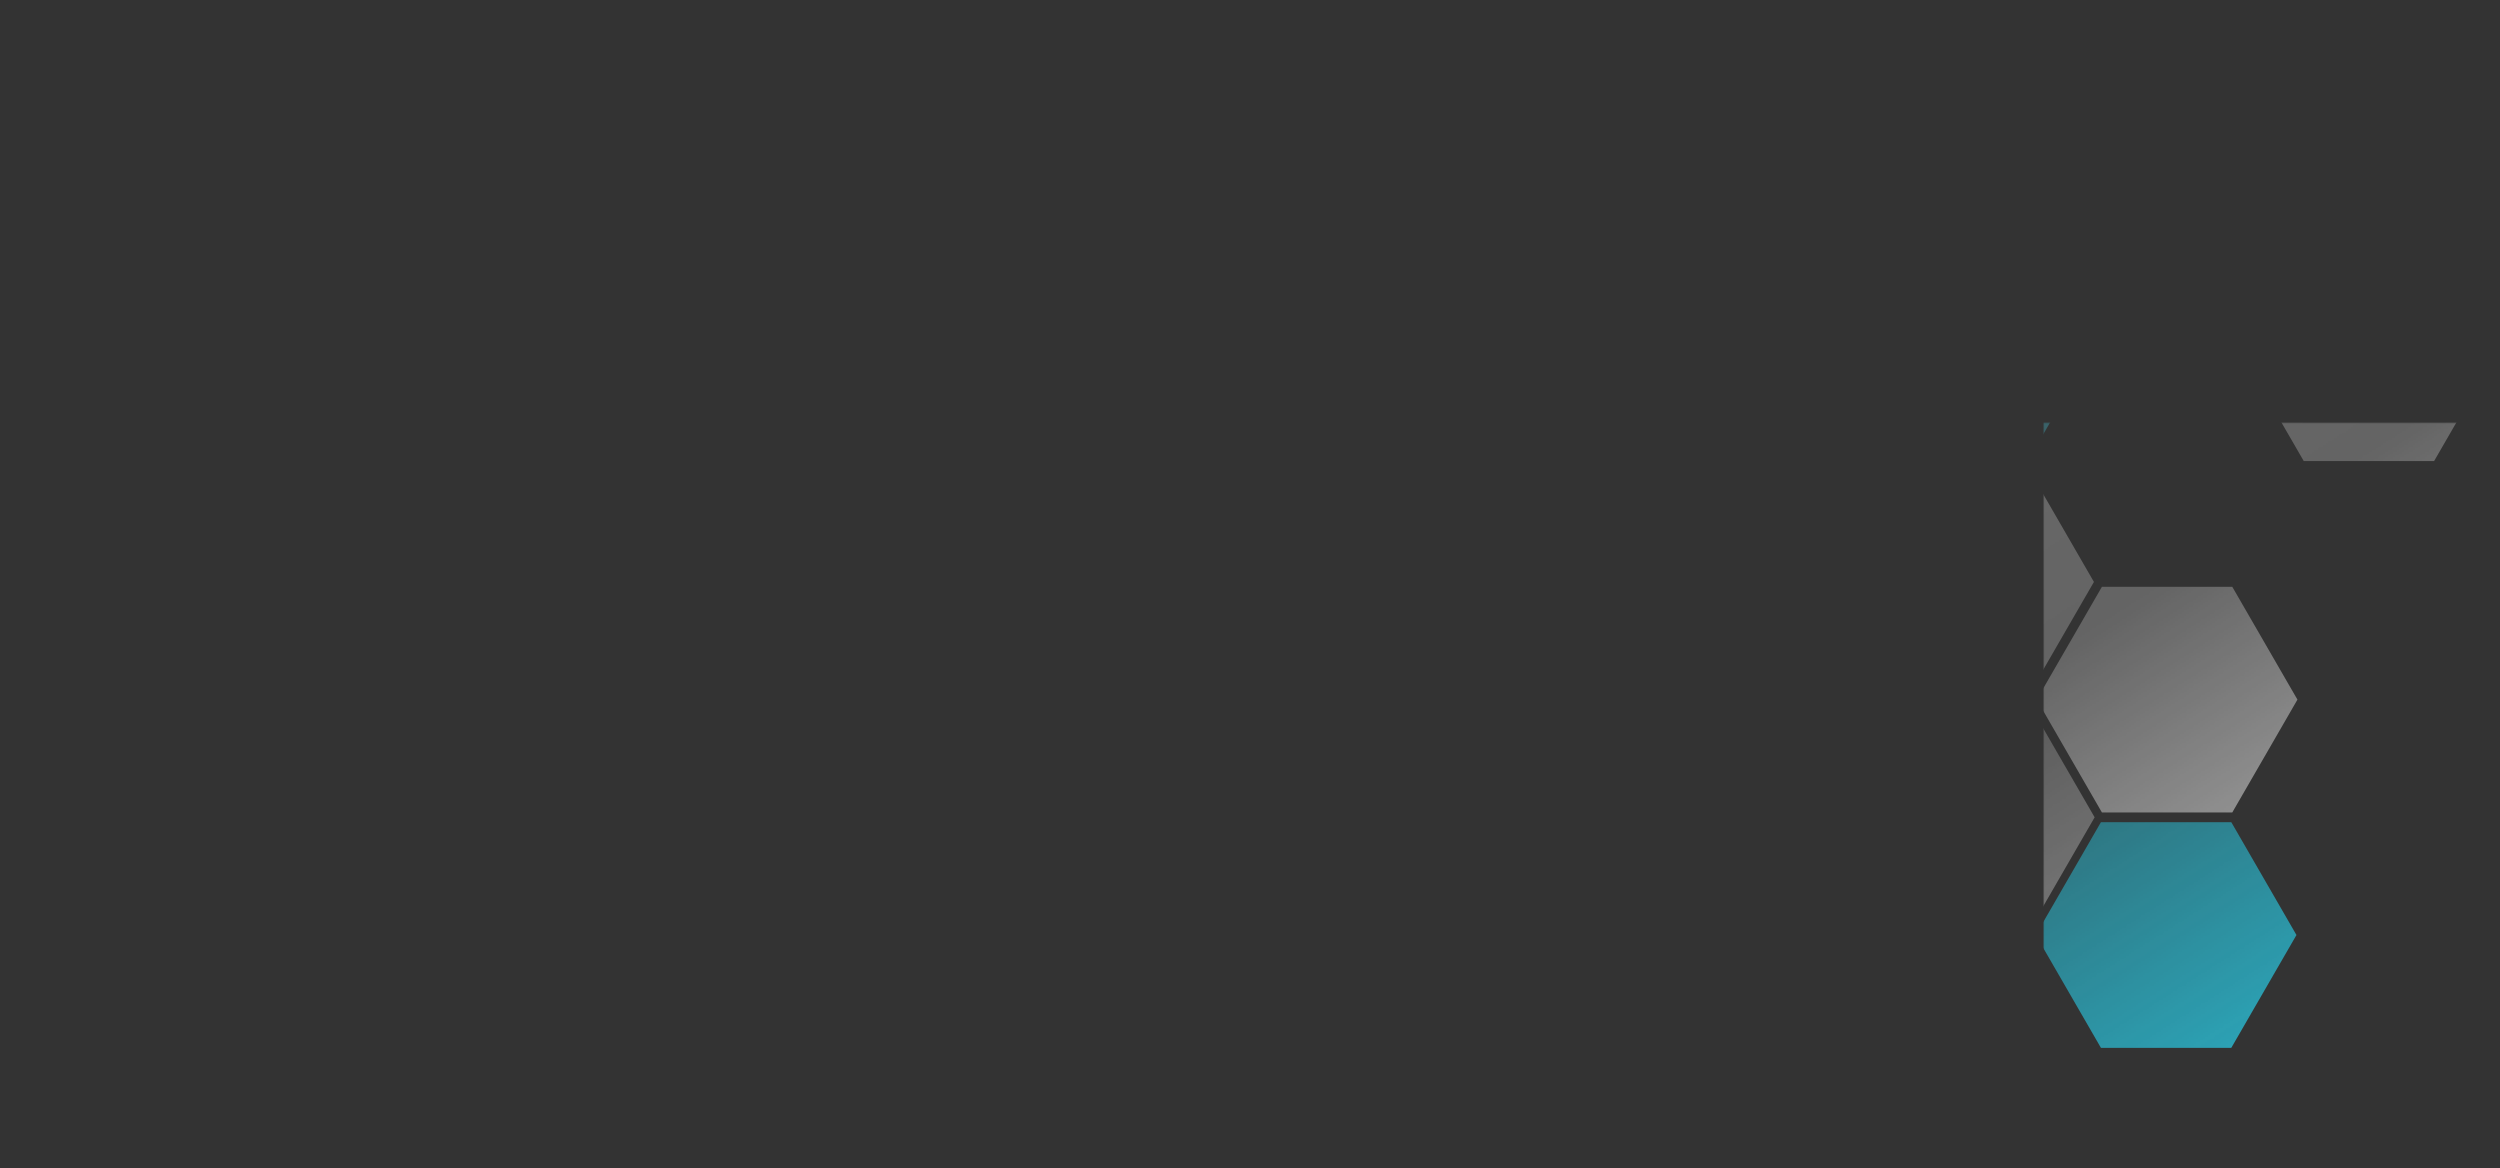 <svg width="2838" height="1326" viewBox="0 0 2838 1326" version="1.1" xmlns="http://www.w3.org/2000/svg" xmlns:xlink="http://www.w3.org/1999/xlink">
<rect x="0" y="0" width="2838" height="1326" fill="#333333" stroke="none"/>
<title>pattern</title>
<desc>Created using Figma</desc>
<g id="Canvas" transform="matrix(2 0 0 2 2320 480)">
<g id="pattern">
<mask id="mask0_alpha" mask-type="alpha">
<g id="Rectangle">
<use xlink:href="#path0_fill" transform="translate(-1167 -244)" fill="url(#paint0_linear)"/>
</g>
</mask>
<g class="polygon" id="Polygon" mask="url(#mask0_alpha)">
<use xlink:href="#path1_fill" transform="matrix(6.12536e-17 1 -1 6.12111e-17 -779.12 -49.354)" fill="#FFFFFF" opacity="0.1"/>
</g>
<g class="polygon" id="Polygon Copy 18" mask="url(#mask0_alpha)">
<use xlink:href="#path1_fill" transform="matrix(6.12536e-17 1 -1 6.12111e-17 -894.156 151.604)" fill="#FFFFFF" opacity="0.1"/>
</g>
<g class="polygon" id="Polygon Copy 22" mask="url(#mask0_alpha)">
<use xlink:href="#path1_fill" transform="matrix(6.12536e-17 1 -1 6.12111e-17 -893.679 18.255)" fill="#4BE6FF" opacity="0.3"/>
</g>
<g class="polygon" id="Polygon Copy 23" mask="url(#mask0_alpha)">
<use xlink:href="#path1_fill" transform="matrix(6.12536e-17 1 -1 6.12111e-17 -894.348 -114.873)" fill="#FF9EF0" opacity="0.2"/>
</g>
<g class="polygon" id="Polygon Copy 32" mask="url(#mask0_alpha)">
<use xlink:href="#path1_fill" transform="matrix(6.12536e-17 1 -1 6.12111e-17 -1009.67 83.847)" fill="#C5C5C5" opacity="0.1"/>
</g>
<g class="polygon" id="Polygon Copy 8" mask="url(#mask0_alpha)">
<use xlink:href="#path1_fill" transform="matrix(6.12536e-17 1 -1 6.12111e-17 -318.023 -50.456)" fill="#E6E156" opacity="0.1"/>
</g>
<g class="polygon" id="Polygon Copy 16" mask="url(#mask0_alpha)">
<use xlink:href="#path1_fill" transform="matrix(6.12536e-17 1 -1 6.12111e-17 -318.023 83.149)" fill="#FFFFFF" opacity="0.1"/>
</g>
<g class="polygon" id="Polygon Copy 3" mask="url(#mask0_alpha)">
<use xlink:href="#path1_fill" transform="matrix(6.12536e-17 1 -1 6.12111e-17 -547.617 -49.758)" fill="#FFFFFF" opacity="0.1"/>
</g>
<g class="polygon" id="Polygon Copy 9" mask="url(#mask0_alpha)">
<use xlink:href="#path1_fill" transform="matrix(6.12536e-17 1 -1 6.12111e-17 -86.997 -50.456)" fill="#FFFFFF" opacity="0.1"/>
</g>
<g class="polygon" id="Polygon Copy 28" mask="url(#mask0_alpha)">
<use xlink:href="#path1_fill" transform="matrix(6.12536e-17 1 -1 6.12111e-17 28.913 149.951)" fill="#C5C5C5" opacity="0.1"/>
</g>
<g class="polygon" id="Polygon Copy 24" mask="url(#mask0_alpha)">
<use xlink:href="#path1_fill" transform="matrix(6.12536e-17 1 -1 6.12111e-17 -202.113 150.348)" fill="#C5C5C5" opacity="0.1"/>
</g>
<g class="polygon" id="Polygon Copy 7" mask="url(#mask0_alpha)">
<use xlink:href="#path1_fill" transform="matrix(6.12536e-17 1 -1 6.12111e-17 -547.617 83.847)" fill="#C5C5C5" opacity="0.1"/>
</g>
<g class="polygon" id="Polygon Copy 10" mask="url(#mask0_alpha)">
<use xlink:href="#path1_fill" transform="matrix(6.12536e-17 1 -1 6.12111e-17 -86.997 83.149)" fill="#C5C5C5" opacity="0.1"/>
</g>
<g class="polygon" id="Polygon Copy 25" mask="url(#mask0_alpha)">
<use xlink:href="#path1_fill" transform="matrix(6.12536e-17 1 -1 6.12111e-17 -201.158 283.953)" fill="#C5C5C5" opacity="0.1"/>
</g>
<g class="polygon" id="Polygon Copy" mask="url(#mask0_alpha)">
<use xlink:href="#path1_fill" transform="matrix(6.12536e-17 1 -1 6.12111e-17 -663.735 -116.304)" fill="#FFFFFF" opacity="0.1"/>
</g>
<g class="polygon" id="Polygon Copy 19" mask="url(#mask0_alpha)">
<use xlink:href="#path1_fill" transform="matrix(6.12536e-17 1 -1 6.12111e-17 -778.842 84.969)" fill="#FFFFFF" opacity="0.1"/>
</g>
<g class="polygon" id="Polygon Copy 4" mask="url(#mask0_alpha)">
<use xlink:href="#path1_fill" transform="matrix(6.12536e-17 1 -1 6.12111e-17 -433.536 -117.259)" fill="#FFFFFF" opacity="0.1"/>
</g>
<g class="polygon" id="Polygon Copy 12" mask="url(#mask0_alpha)">
<use xlink:href="#path1_fill" transform="matrix(6.12536e-17 1 -1 6.12111e-17 28.516 -117.259)" fill="#4BE6FF" opacity="0.2"/>
</g>
<g class="polygon" id="Polygon Copy 29" mask="url(#mask0_alpha)">
<use xlink:href="#path1_fill" transform="matrix(6.12536e-17 1 -1 6.12111e-17 144.029 83.149)" fill="#FFFFFF" opacity="0.1"/>
</g>
<g class="polygon" id="Polygon Copy 35" mask="url(#mask0_alpha)">
<use xlink:href="#path1_fill" transform="matrix(6.12536e-17 1 -1 6.12111e-17 258.587 -116.304)" fill="#FFFFFF" opacity="0.2"/>
</g>
<g class="polygon" id="Polygon Copy 34" mask="url(#mask0_alpha)">
<use xlink:href="#path1_fill" transform="matrix(6.12536e-17 1 -1 6.12111e-17 258.587 -249.909)" fill="#4BE6FF" opacity="0.1"/>
</g>
<g class="polygon" id="Polygon Copy 33" mask="url(#mask0_alpha)">
<use xlink:href="#path1_fill" transform="matrix(6.12536e-17 1 -1 6.12111e-17 143.074 -184.061)" fill="#FFFFFF" opacity="0.1"/>
</g>
<g class="polygon" id="Polygon Copy 6" mask="url(#mask0_alpha)">
<use xlink:href="#path1_fill" transform="matrix(6.12536e-17 1 -1 6.12111e-17 -549.049 -183.107)" fill="#FFFFFF" opacity="0.2"/>
</g>
<g class="polygon" id="Polygon Copy 13" mask="url(#mask0_alpha)">
<use xlink:href="#path1_fill" transform="matrix(6.12536e-17 1 -1 6.12111e-17 -86.997 -184.061)" fill="#FFFFFF" opacity="0.2"/>
</g>
<g class="polygon" id="Polygon Copy 2" mask="url(#mask0_alpha)">
<use xlink:href="#path1_fill" transform="matrix(6.12536e-17 1 -1 6.12111e-17 -663.607 17.448)" fill="#FFFFFF" opacity="0.1"/>
</g>
<g class="polygon" id="Polygon Copy 21" mask="url(#mask0_alpha)">
<use xlink:href="#path1_fill" transform="matrix(6.12536e-17 1 -1 6.12111e-17 -663.322 151.383)" fill="#FFFFFF" opacity="0.2"/>
</g>
<g class="polygon" id="Polygon Copy 36" mask="url(#mask0_alpha)">
<use xlink:href="#path1_fill" transform="matrix(6.12536e-17 1 -1 6.12111e-17 -663.607 284.51)" fill="#E6E156" opacity="0.2"/>
</g>
<g class="polygon" id="Polygon Copy 20" mask="url(#mask0_alpha)">
<use xlink:href="#path1_fill" transform="matrix(6.12536e-17 1 -1 6.12111e-17 -778.835 218.185)" fill="#FFFFFF" opacity="0.1"/>
</g>
<g class="polygon" id="Polygon Copy 31" mask="url(#mask0_alpha)">
<use xlink:href="#path1_fill" transform="matrix(6.12536e-17 1 -1 6.12111e-17 -1011.58 218.259)" fill="#FFFFFF" opacity="0.3"/>
</g>
<g class="polygon" id="Polygon Copy 14" mask="url(#mask0_alpha)">
<use xlink:href="#path1_fill" transform="matrix(6.12536e-17 1 -1 6.12111e-17 -202.51 16.346)" fill="#FFFFFF" opacity="0.1"/>
</g>
<g class="polygon" id="Polygon Copy 26" mask="url(#mask0_alpha)">
<use xlink:href="#path1_fill" transform="matrix(6.12536e-17 1 -1 6.12111e-17 -316.671 217.151)" fill="#C5C5C5" opacity="0.1"/>
</g>
<g class="polygon" id="Polygon Copy 5" mask="url(#mask0_alpha)">
<use xlink:href="#path1_fill" transform="matrix(6.12536e-17 1 -1 6.12111e-17 -432.581 16.346)" fill="#FFFFFF" opacity="0.1"/>
</g>
<g class="polygon" id="Polygon Copy 17" mask="url(#mask0_alpha)">
<use xlink:href="#path1_fill" transform="matrix(6.12536e-17 1 -1 6.12111e-17 -432.581 149.951)" fill="#C5C5C5" opacity="0.1"/>
</g>
<g class="polygon" id="Polygon Copy 15" mask="url(#mask0_alpha)">
<use xlink:href="#path1_fill" transform="matrix(6.12536e-17 1 -1 6.12111e-17 28.516 16.346)" fill="#FFFFFF" opacity="0.1"/>
</g>
<g class="polygon" id="Polygon Copy 30" mask="url(#mask0_alpha)">
<use xlink:href="#path1_fill" transform="matrix(6.12536e-17 1 -1 6.12111e-17 143.471 216.754)" fill="#28E1FF" opacity="0.3"/>
</g>
<g class="polygon" id="Polygon Copy 27" mask="url(#mask0_alpha)">
<use xlink:href="#path1_fill" transform="matrix(6.12536e-17 1 -1 6.12111e-17 -85.645 217.151)" fill="#C5C5C5" opacity="0.4"/>
</g>
</g>
</g>
<defs>
<linearGradient id="paint0_linear" x1="0" y1="0" x2="1" y2="0" gradientUnits="userSpaceOnUse" gradientTransform="matrix(1223.22 425.083 -905.117 574.477 129.02 167.717)">
<stop offset="0" stop-color="#EEEEEE" stop-opacity="0.4"/>
<stop offset="0.72" stop-color="#E8E8E8" stop-opacity="0.238"/>
<stop offset="1" stop-color="#D8D8D8" stop-opacity="0.694"/>
</linearGradient>
<path id="path0_fill" fill-rule="evenodd" d="M 0 0L 1433 0L 1433 673L 0 673L 0 0Z"/>
<path id="path1_fill" fill-rule="evenodd" d="M 73.96 0L 138.011 36.993L 138.011 110.978L 73.96 147.971L 9.909 110.978L 9.909 36.993L 73.96 0Z"/>
</defs>
</svg>
